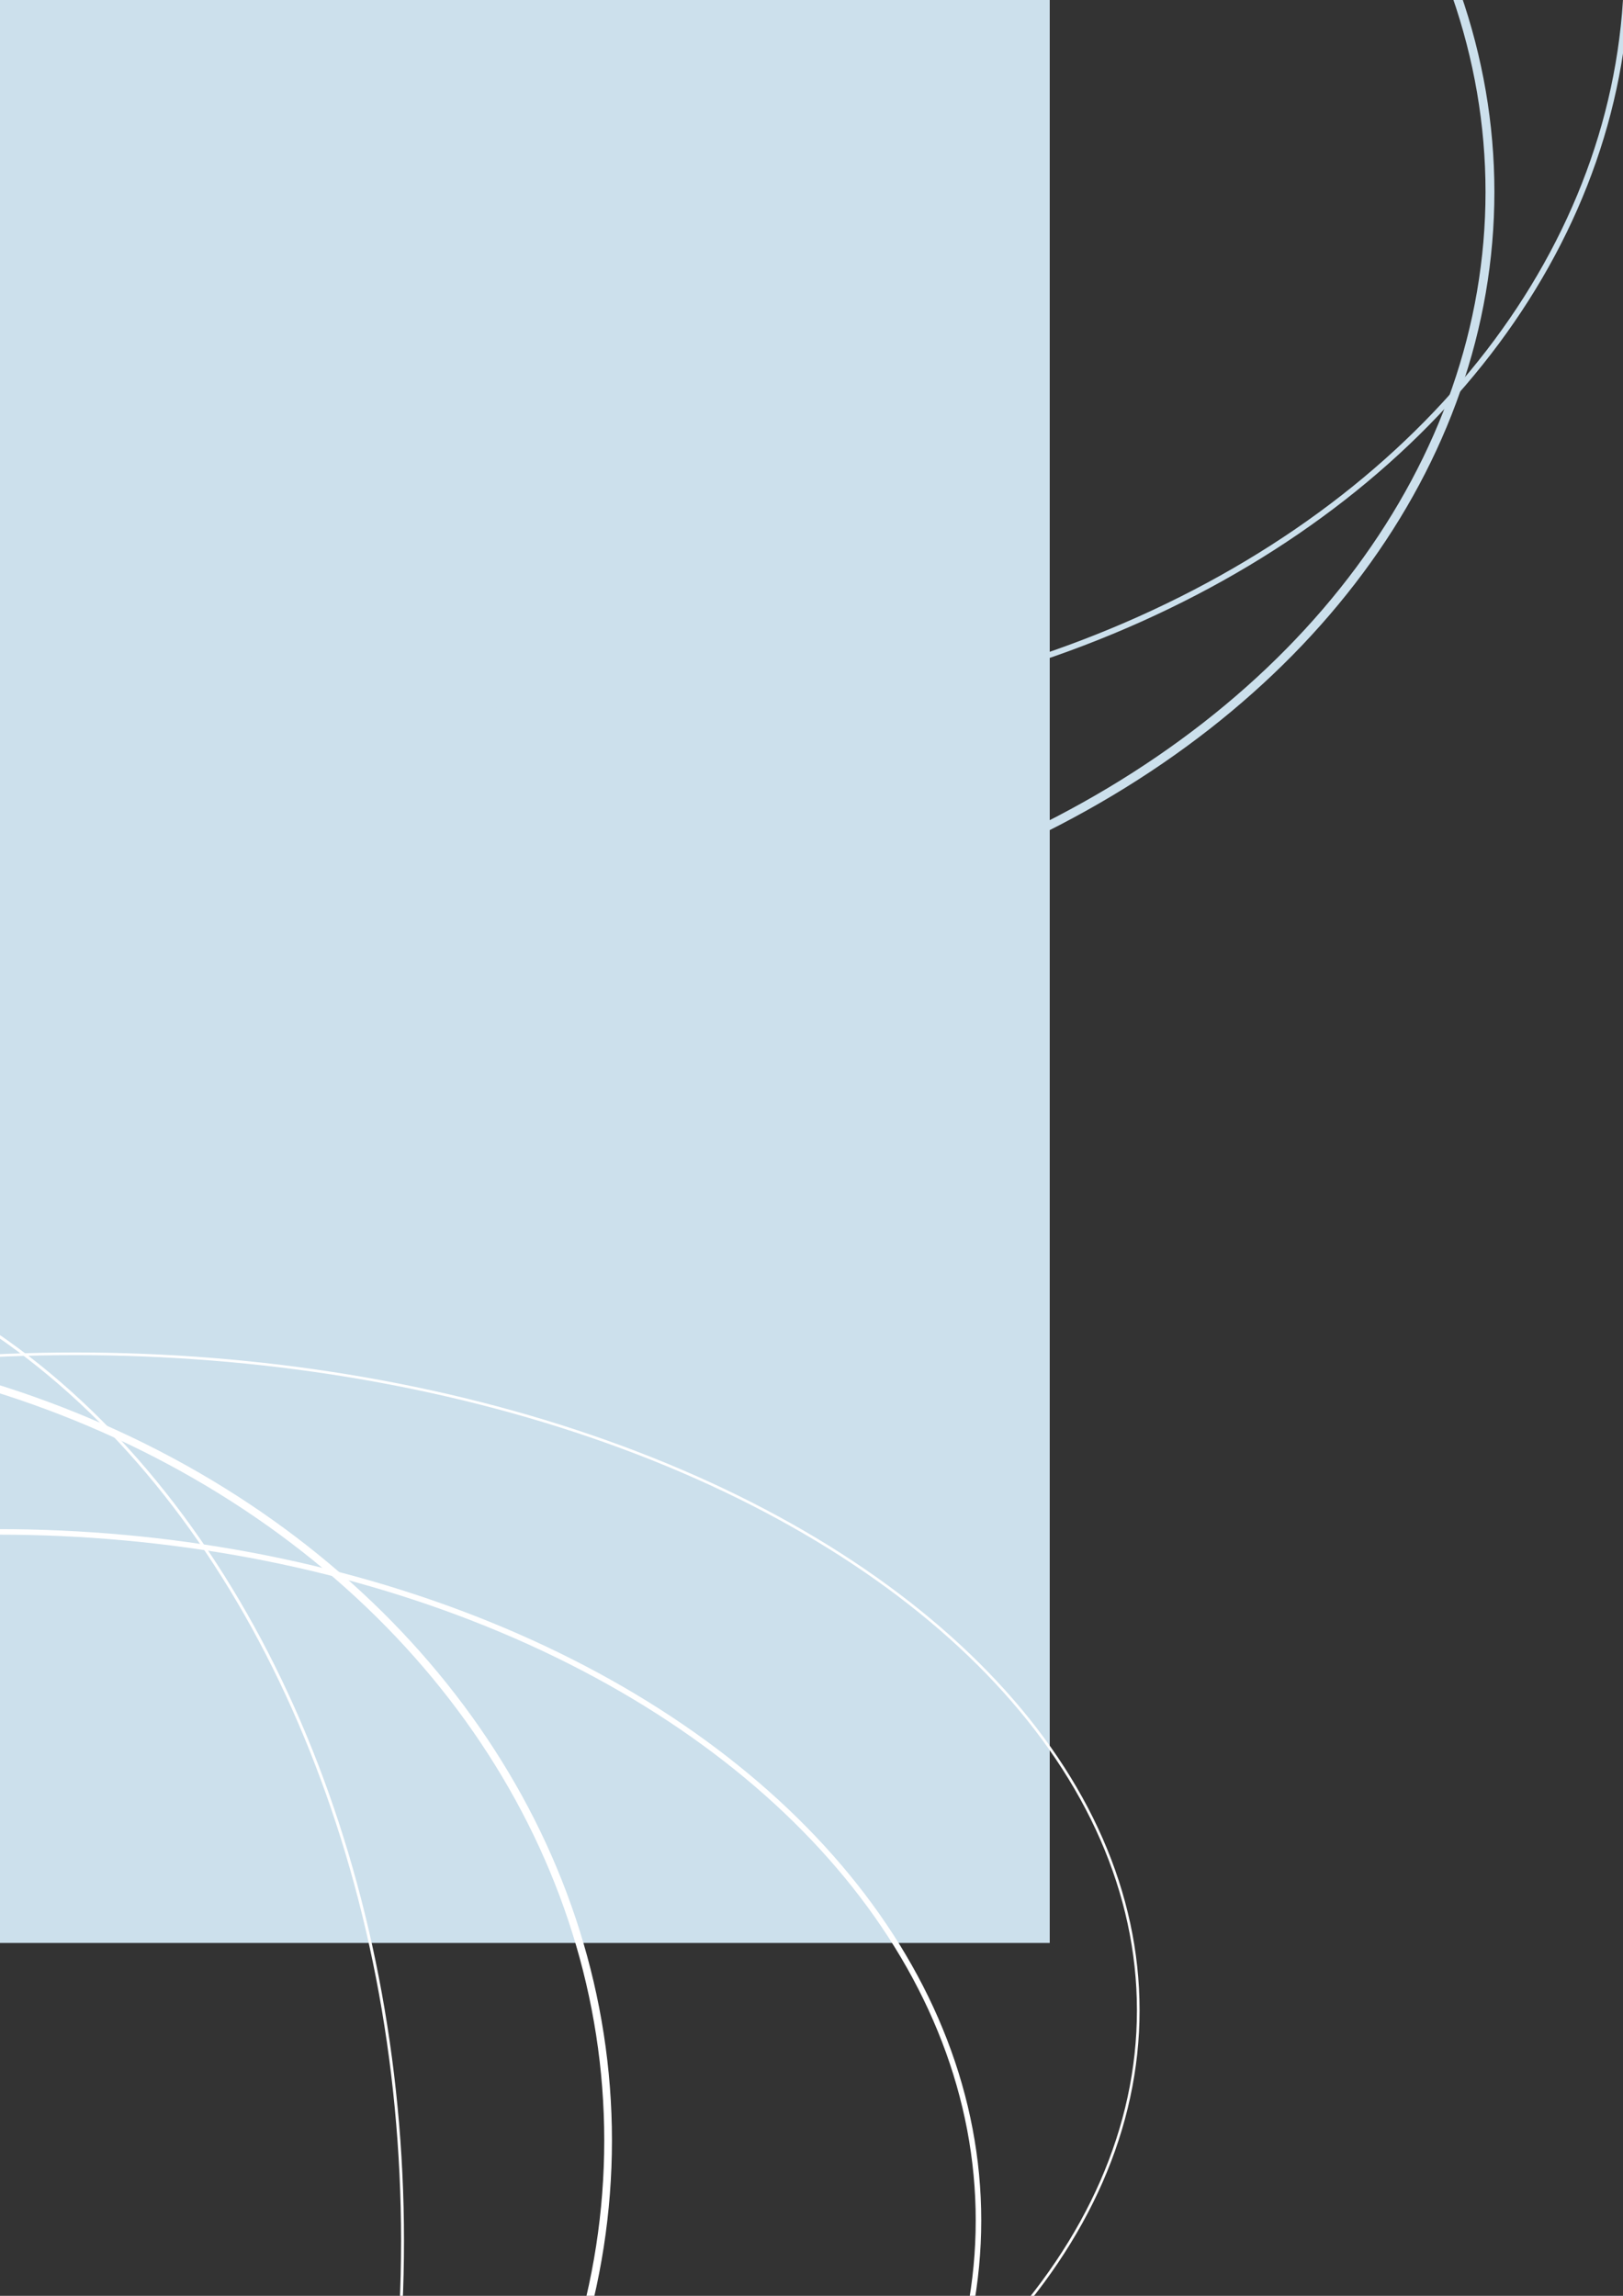 <?xml version="1.0" encoding="UTF-8" standalone="no"?>
<svg
   xmlns:dc="http://purl.org/dc/elements/1.1/"
   xmlns:cc="http://creativecommons.org/ns#"
   xmlns:rdf="http://www.w3.org/1999/02/22-rdf-syntax-ns#"
   xmlns:svg="http://www.w3.org/2000/svg"
   xmlns="http://www.w3.org/2000/svg"
   xmlns:sodipodi="http://sodipodi.sourceforge.net/DTD/sodipodi-0.dtd"
   xmlns:inkscape="http://www.inkscape.org/namespaces/inkscape"
   width="744.094"
   height="1052.362"
   id="svg2"
   sodipodi:version="0.32"
   inkscape:version="0.91 r13725"
   sodipodi:docname="cover-first-page.svg"
   inkscape:output_extension="org.inkscape.output.svg.inkscape"
   version="1.0">
  <rect width="100%" height="100%" fill="#333333" stroke="none"/>
  <defs
     id="defs4">
    <inkscape:perspective
       sodipodi:type="inkscape:persp3d"
       inkscape:vp_x="0 : 526.18109 : 1"
       inkscape:vp_y="0 : 1000 : 0"
       inkscape:vp_z="744.09448 : 526.18109 : 1"
       inkscape:persp3d-origin="372.04724 : 350.78739 : 1"
       id="perspective10" />
    <clipPath
       id="clipPath2748"
       clipPathUnits="userSpaceOnUse">
      <path
         id="path2750"
         clip-rule="evenodd"
         d="m 0,7016.67 4958,0 0,-7016.002 -4958,0 L 0,7016.67 z"
         inkscape:connector-curvature="0" />
    </clipPath>
    <clipPath
       id="clipPath2736"
       clipPathUnits="userSpaceOnUse">
      <path
         id="path2738"
         d="m 472,6740.67 184,0 0,-166 -184,0 0,166 z"
         inkscape:connector-curvature="0" />
    </clipPath>
    <clipPath
       id="clipPath2724"
       clipPathUnits="userSpaceOnUse">
      <path
         id="path2726"
         d="m 591,6636.67 311,0 0,-165 -311,0 0,165 z"
         inkscape:connector-curvature="0" />
    </clipPath>
    <clipPath
       id="clipPath2710"
       clipPathUnits="userSpaceOnUse">
      <path
         id="path2712"
         d="m 759,6832.67 67,0 0,-166 -67,0 0,166 z"
         inkscape:connector-curvature="0" />
    </clipPath>
    <clipPath
       id="clipPath2626"
       clipPathUnits="userSpaceOnUse">
      <path
         id="path2628"
         d="m 473,6704.67 159,0 0,-144 -159,0 0,144 z"
         inkscape:connector-curvature="0" />
    </clipPath>
    <clipPath
       id="clipPath2614"
       clipPathUnits="userSpaceOnUse">
      <path
         id="path2616"
         d="m 576,6614.67 267,0 0,-143 -267,0 0,143 z"
         inkscape:connector-curvature="0" />
    </clipPath>
    <clipPath
       id="clipPath2590"
       clipPathUnits="userSpaceOnUse">
      <path
         id="path2592"
         clip-rule="evenodd"
         d="m 0,7016.67 4958,0 0,-7016.002 -4958,0 L 0,7016.67 z"
         inkscape:connector-curvature="0" />
    </clipPath>
    <clipPath
       id="clipPath2570"
       clipPathUnits="userSpaceOnUse">
      <path
         id="path2572"
         d="m 449,6850.67 651,0 0,-652 -651,0 0,652 z"
         inkscape:connector-curvature="0" />
    </clipPath>
    <clipPath
       id="clipPath2558"
       clipPathUnits="userSpaceOnUse">
      <path
         id="path2560"
         d="m 472,6740.67 185,0 0,-166 -185,0 0,166 z"
         inkscape:connector-curvature="0" />
    </clipPath>
    <clipPath
       id="clipPath2546"
       clipPathUnits="userSpaceOnUse">
      <path
         id="path2548"
         d="m 590,6634.67 313,0 0,-164 -313,0 0,164 z"
         inkscape:connector-curvature="0" />
    </clipPath>
    <clipPath
       id="clipPath2532"
       clipPathUnits="userSpaceOnUse">
      <path
         id="path2534"
         d="m 759,6832.67 68,0 0,-166 -68,0 0,166 z"
         inkscape:connector-curvature="0" />
    </clipPath>
    <clipPath
       id="clipPath2488"
       clipPathUnits="userSpaceOnUse">
      <path
         id="path2490"
         d="m 473,6704.67 160,0 0,-144 -160,0 0,144 z"
         inkscape:connector-curvature="0" />
    </clipPath>
    <clipPath
       id="clipPath2476"
       clipPathUnits="userSpaceOnUse">
      <path
         id="path2478"
         d="m 576,6614.67 271,0 0,-143 -271,0 0,143 z"
         inkscape:connector-curvature="0" />
    </clipPath>
    <inkscape:perspective
       id="perspective2410"
       inkscape:persp3d-origin="372.04724 : 350.78739 : 1"
       inkscape:vp_z="744.09448 : 526.18109 : 1"
       inkscape:vp_y="0 : 1000 : 0"
       inkscape:vp_x="0 : 526.18109 : 1"
       sodipodi:type="inkscape:persp3d" />
    <clipPath
       id="clipPath2724-1">
      <path
         inkscape:connector-curvature="0"
         d="m 591,6636.67 311,0 0,-165 -311,0 0,165 z"
         id="path2726-7" />
    </clipPath>
    <inkscape:perspective
       sodipodi:type="inkscape:persp3d"
       inkscape:vp_x="0 : 526.18109 : 1"
       inkscape:vp_y="0 : 1000 : 0"
       inkscape:vp_z="744.09448 : 526.18109 : 1"
       inkscape:persp3d-origin="372.04724 : 350.78739 : 1"
       id="perspective2410-7" />
    <clipPath
       clipPathUnits="userSpaceOnUse"
       id="clipPath2476-6">
      <path
         d="M 576,6614.67 L 847,6614.67 L 847,6471.67 L 576,6471.67 L 576,6614.67 z"
         id="path2478-3" />
    </clipPath>
    <clipPath
       clipPathUnits="userSpaceOnUse"
       id="clipPath2488-4">
      <path
         d="M 473,6704.67 L 633,6704.67 L 633,6560.67 L 473,6560.67 L 473,6704.67 z"
         id="path2490-9" />
    </clipPath>
    <clipPath
       clipPathUnits="userSpaceOnUse"
       id="clipPath2532-1">
      <path
         d="M 759,6832.67 L 827,6832.67 L 827,6666.67 L 759,6666.67 L 759,6832.67 z"
         id="path2534-8" />
    </clipPath>
    <clipPath
       clipPathUnits="userSpaceOnUse"
       id="clipPath2546-6">
      <path
         d="M 590,6634.67 L 903,6634.67 L 903,6470.67 L 590,6470.67 L 590,6634.67 z"
         id="path2548-6" />
    </clipPath>
    <clipPath
       clipPathUnits="userSpaceOnUse"
       id="clipPath2558-6">
      <path
         d="M 472,6740.67 L 657,6740.67 L 657,6574.67 L 472,6574.67 L 472,6740.67 z"
         id="path2560-0" />
    </clipPath>
    <clipPath
       clipPathUnits="userSpaceOnUse"
       id="clipPath2570-4">
      <path
         d="M 449,6850.67 L 1100,6850.67 L 1100,6198.67 L 449,6198.67 L 449,6850.67 z"
         id="path2572-4" />
    </clipPath>
    <clipPath
       clipPathUnits="userSpaceOnUse"
       id="clipPath2590-9">
      <path
         d="M 0,7016.67 L 4958,7016.67 L 4958,0.668 L 0,0.668 L 0,7016.67 z"
         clip-rule="evenodd"
         id="path2592-3" />
    </clipPath>
    <clipPath
       clipPathUnits="userSpaceOnUse"
       id="clipPath2614-3">
      <path
         d="M 576,6614.67 L 843,6614.67 L 843,6471.67 L 576,6471.67 L 576,6614.67 z"
         id="path2616-8" />
    </clipPath>
    <clipPath
       clipPathUnits="userSpaceOnUse"
       id="clipPath2626-6">
      <path
         d="M 473,6704.67 L 632,6704.67 L 632,6560.67 L 473,6560.67 L 473,6704.67 z"
         id="path2628-1" />
    </clipPath>
    <clipPath
       clipPathUnits="userSpaceOnUse"
       id="clipPath2710-0">
      <path
         d="M 759,6832.67 L 826,6832.67 L 826,6666.67 L 759,6666.67 L 759,6832.67 z"
         id="path2712-0" />
    </clipPath>
    <clipPath
       clipPathUnits="userSpaceOnUse"
       id="clipPath2724-0">
      <path
         d="M 591,6636.67 L 902,6636.67 L 902,6471.67 L 591,6471.67 L 591,6636.67 z"
         id="path2726-9" />
    </clipPath>
    <clipPath
       clipPathUnits="userSpaceOnUse"
       id="clipPath2736-6">
      <path
         d="M 472,6740.67 L 656,6740.67 L 656,6574.67 L 472,6574.67 L 472,6740.67 z"
         id="path2738-5" />
    </clipPath>
    <clipPath
       clipPathUnits="userSpaceOnUse"
       id="clipPath2748-4">
      <path
         d="M 0,7016.67 L 4958,7016.67 L 4958,0.668 L 0,0.668 L 0,7016.67 z"
         clip-rule="evenodd"
         id="path2750-8" />
    </clipPath>
    <inkscape:perspective
       id="perspective10-2"
       inkscape:persp3d-origin="372.04724 : 350.78739 : 1"
       inkscape:vp_z="744.09448 : 526.18109 : 1"
       inkscape:vp_y="0 : 1000 : 0"
       inkscape:vp_x="0 : 526.18109 : 1"
       sodipodi:type="inkscape:persp3d" />
    <inkscape:perspective
       id="perspective3249"
       inkscape:persp3d-origin="0.5 : 0.33333333 : 1"
       inkscape:vp_z="1 : 0.5 : 1"
       inkscape:vp_y="0 : 1000 : 0"
       inkscape:vp_x="0 : 0.5 : 1"
       sodipodi:type="inkscape:persp3d" />
  </defs>
  <sodipodi:namedview
     id="base"
     pagecolor="#ffffff"
     bordercolor="#666666"
     borderopacity="1.0"
     inkscape:pageopacity="0.0"
     inkscape:pageshadow="2"
     inkscape:zoom="0.47750709"
     inkscape:cx="137.77364"
     inkscape:cy="869.30029"
     inkscape:document-units="mm"
     inkscape:current-layer="layer1"
     showgrid="false"
     inkscape:window-width="3440"
     inkscape:window-height="1319"
     inkscape:window-x="-8"
     inkscape:window-y="-8"
     inkscape:window-maximized="1"
     units="mm"
     showguides="true"
     inkscape:guide-bbox="true" />
  <g
     transform="matrix(0.9,0,0,0.9,138.242,244.009)"
     inkscape:label="Ebene 1"
     inkscape:groupmode="layer"
     id="layer1">
    <rect
       style="fill:#cce0ec;fill-opacity:1;fill-rule:evenodd;stroke:none;stroke-width:1.111px;stroke-linecap:butt;stroke-linejoin:miter;stroke-opacity:1"
       id="rect4104"
       width="556.134"
       height="1029.064"
       x="-174.992"
       y="-310.61" />
    <g
       transform="matrix(1.25,0,0,-1.25,-0.421,1052.595)"
       id="g2742" />
    <g
       transform="matrix(1.25,0,0,-1.25,-0.421,1052.595)"
       id="g2756" />
    <g
       transform="matrix(1.25,0,0,-1.25,366.564,600.119)"
       id="g2742-9" />
    <g
       transform="matrix(1.25,0,0,-1.25,366.564,600.119)"
       id="g2756-1" />
    <rect
       style="fill:none;fill-opacity:1;stroke:none;stroke-width:2.293;stroke-opacity:1"
       id="rect4907"
       width="659.322"
       height="933.276"
       x="-132.389"
       y="-668.424"
       transform="scale(1,-1)" />
    <ellipse
       style="fill:none;fill-opacity:1;stroke:#ffffff;stroke-width:1.48;stroke-miterlimit:4;stroke-dasharray:none;stroke-opacity:1"
       id="path4980"
       cx="-318.837"
       cy="870.247"
       rx="370.289"
       ry="514.557" />
    <ellipse
       ry="407.5"
       rx="472.653"
       cy="819.055"
       cx="-316.486"
       id="ellipse4982"
       style="fill:none;fill-opacity:1;stroke:#ffffff;stroke-width:3.928;stroke-miterlimit:4;stroke-dasharray:none;stroke-opacity:1" />
    <ellipse
       style="fill:none;fill-opacity:1;stroke:#ffffff;stroke-width:2.815;stroke-miterlimit:4;stroke-dasharray:none;stroke-opacity:1"
       id="ellipse4984"
       cx="-154.766"
       cy="859.776"
       rx="499.611"
       ry="350.689" />
    <ellipse
       ry="334.349"
       rx="541.443"
       cy="752.739"
       cx="-115.209"
       id="ellipse4986"
       style="fill:none;fill-opacity:1;stroke:#ffffff;stroke-width:1.341;stroke-miterlimit:4;stroke-dasharray:none;stroke-opacity:1" />
    <ellipse
       ry="385.53"
       rx="496.057"
       cy="-173.367"
       cx="109.337"
       id="ellipse4988"
       style="fill:none;fill-opacity:1;stroke:#cce0ec;stroke-width:4.516;stroke-miterlimit:4;stroke-dasharray:none;stroke-opacity:1" />
    <ellipse
       style="fill:none;fill-opacity:1;stroke:#cce0ec;stroke-width:2.941;stroke-miterlimit:4;stroke-dasharray:none;stroke-opacity:1"
       id="ellipse4990"
       cx="179.144"
       cy="-289.712"
       rx="496.057"
       ry="385.53" />
  </g>
</svg>
